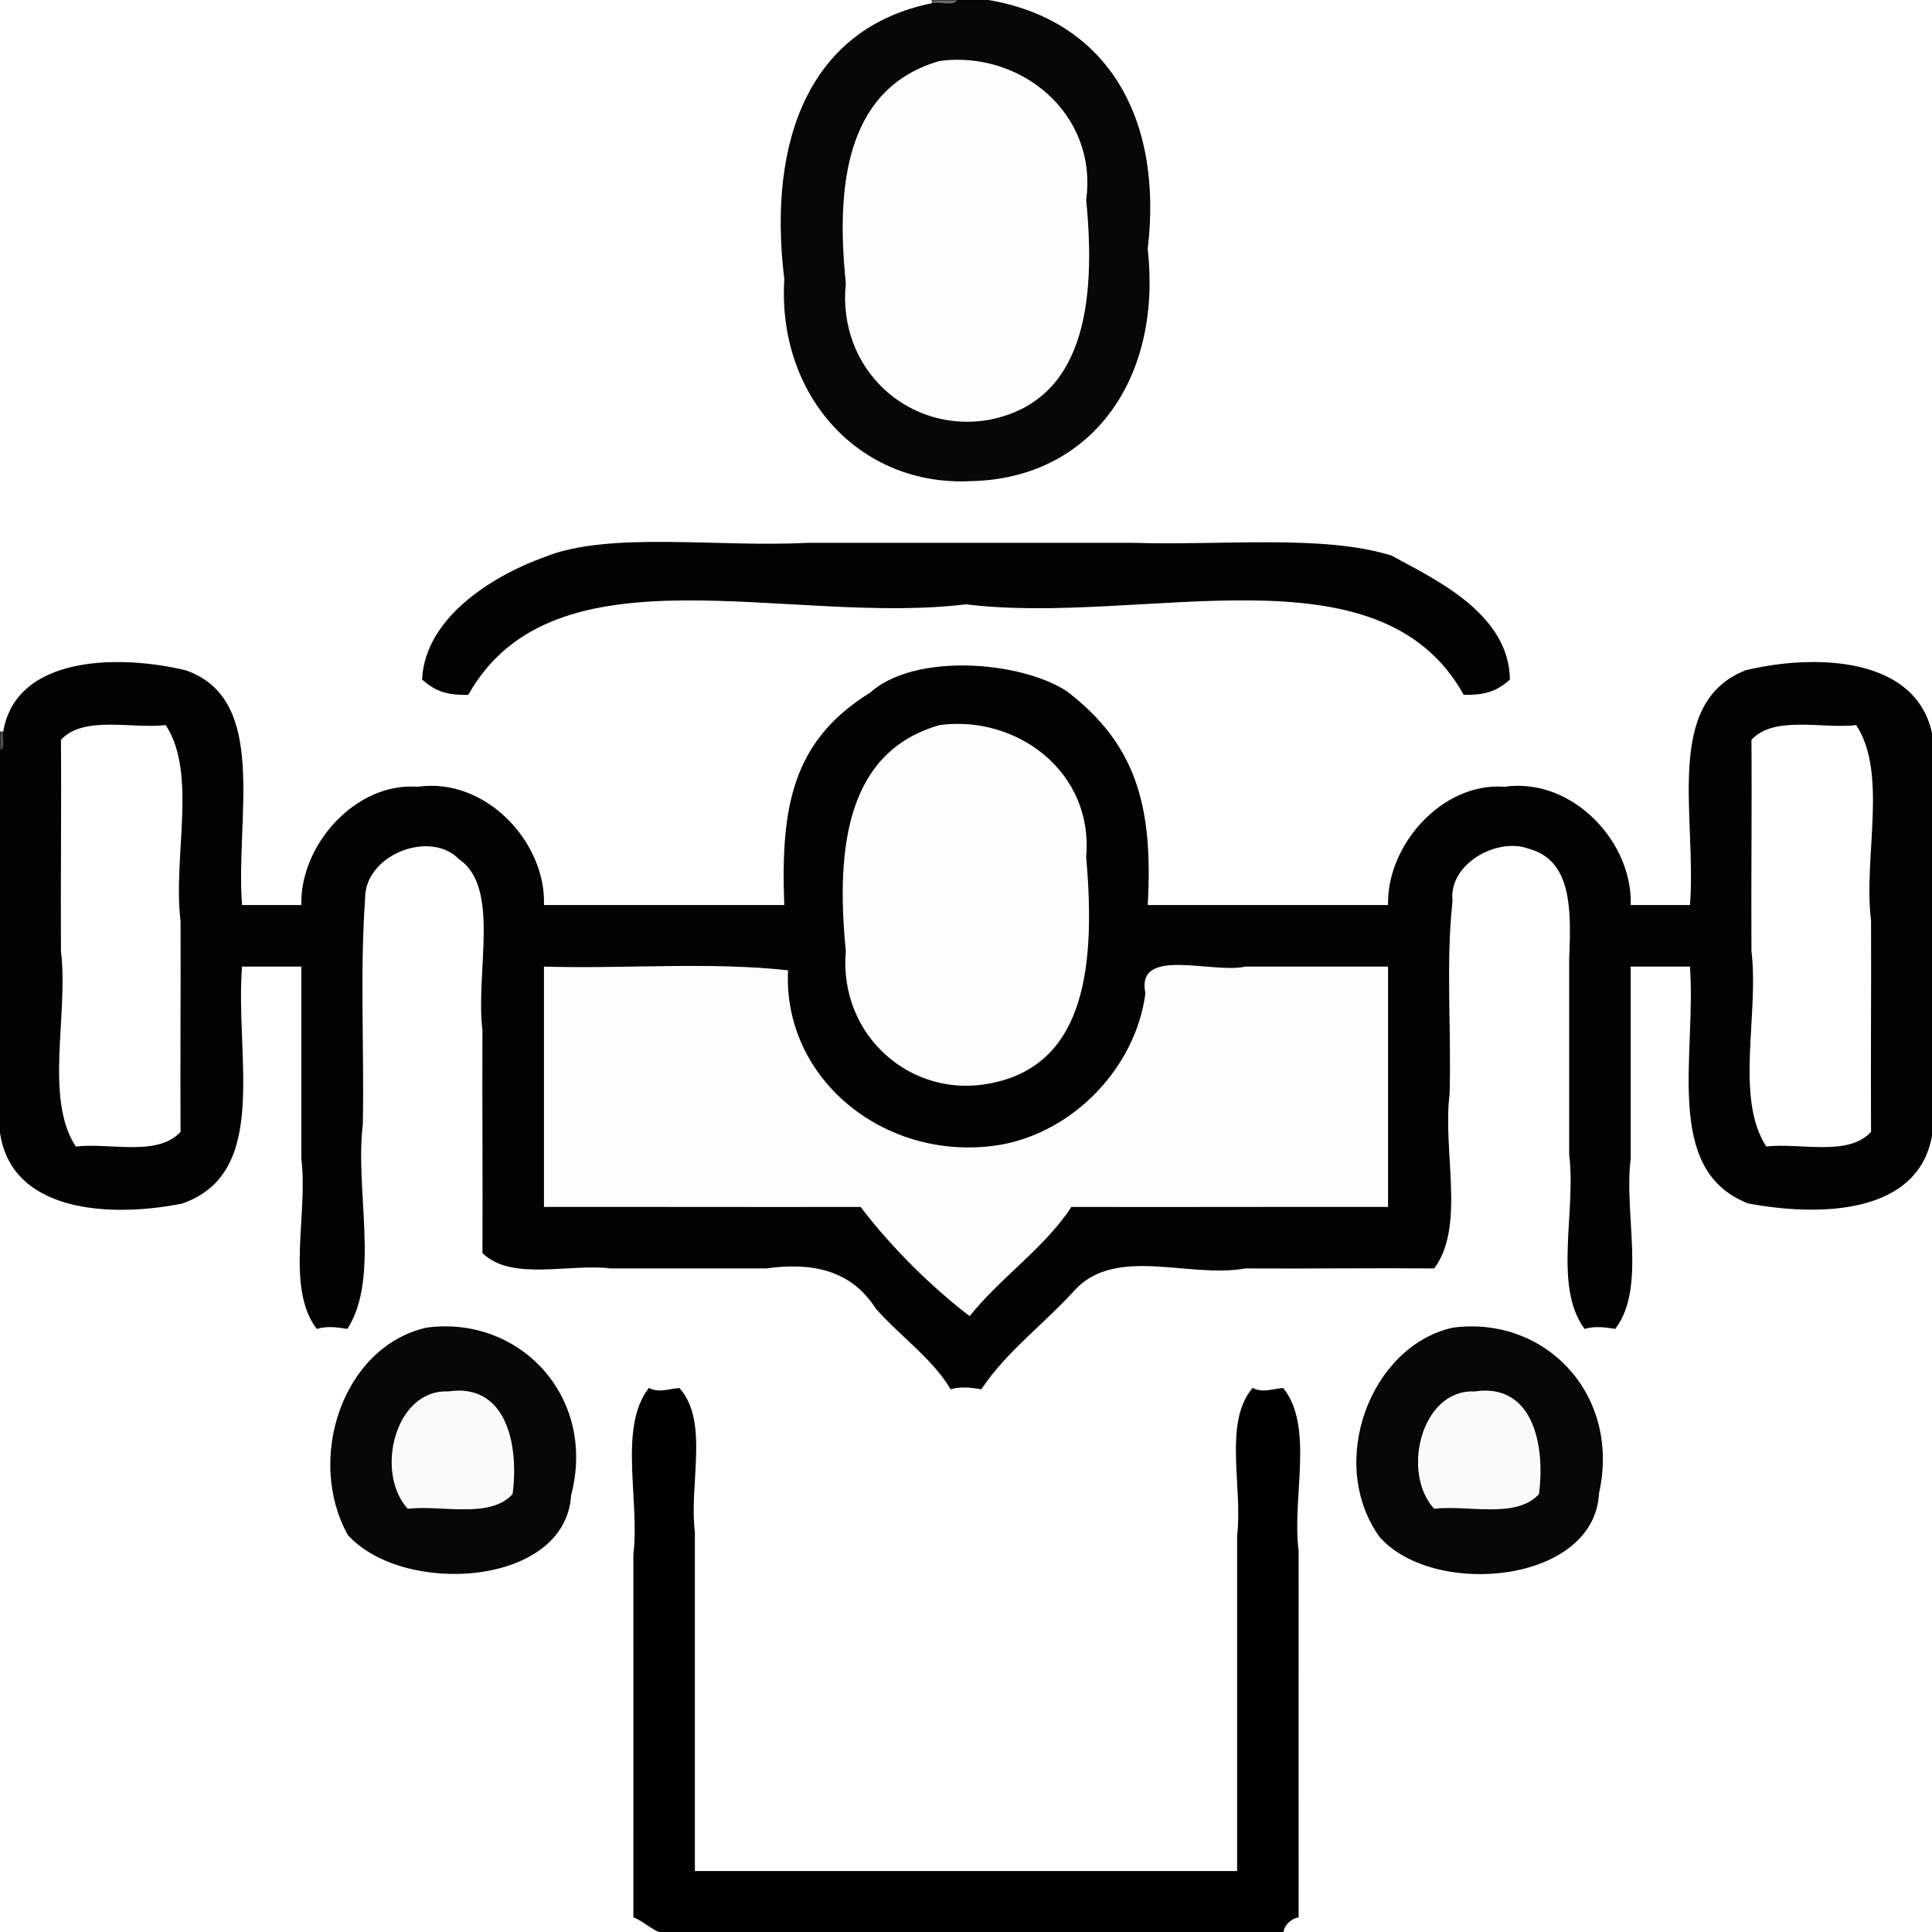 <svg xmlns="http://www.w3.org/2000/svg" xmlns:v="https://svgstorm.com"
viewBox = "0 0 512 512"
width="512"
height="512">
<g fill="None" fill-opacity="0.0" stroke="#000000" stroke-opacity="0.00" stroke-width="0.3"><path d="
M 0.00 194.00 
C 0.50 194.00 1.00 194.00 1.00 194.00
C 4.30 173.62 32.07 173.62 49.25 177.80 C 71.14 185.50 62.21 216.53 64.00 240.00
C 69.33 240.00 74.67 240.00 80.00 240.00
C 79.54 224.00 94.38 207.39 110.70 208.65 C 128.68 206.07 144.69 223.40 144.00 240.00
C 165.33 240.00 186.67 240.00 208.00 240.00
C 206.99 214.05 210.01 196.48 230.68 183.68 C 242.50 173.04 270.64 175.34 282.75 183.39 C 300.73 197.24 305.55 213.29 304.00 240.00
C 325.33 240.00 346.67 240.00 368.00 240.00
C 367.54 224.01 382.38 207.39 398.70 208.65 C 416.69 206.07 432.69 223.40 432.00 240.00
C 437.33 240.00 442.67 240.00 448.00 240.00
C 449.87 216.35 440.83 186.24 462.75 177.74 C 481.02 173.40 508.07 174.06 512.00 195.00
L 512.00 0.00
L 261.00 0.00
C 292.26 4.79 308.26 30.10 304.00 66.00 C 307.90 100.84 288.69 126.73 257.31 127.35 C 227.89 128.86 206.10 104.78 208.00 74.00 C 203.45 36.73 214.99 7.48 247.00 1.00
C 247.19 0.91 247.00 0.00 247.00 0.00
L 0.00 0.00
L 0.00 194.00
M 400.00 180.00 
C 396.44 183.32 392.94 184.04 388.00 184.00
C 365.38 143.43 302.95 165.80 256.00 160.00 C 208.70 165.75 146.87 143.51 124.00 184.00
C 118.83 184.07 115.72 183.31 112.00 180.00
C 112.91 162.72 132.73 151.90 144.25 147.81 C 161.23 140.82 190.57 145.28 214.00 144.00 C 242.67 144.00 271.33 144.00 300.00 144.00 C 323.56 144.77 350.75 141.72 368.75 147.39 C 379.69 153.43 399.68 162.43 400.00 180.00 Z"/>
</g>
<g fill="None" fill-opacity="0.0" stroke="#000000" stroke-opacity="0.60" stroke-width="0.3"><path d="
M 247.00 1.00 
C 249.19 0.48 252.62 2.14 254.00 0.00
L 247.00 0.00
C 247.00 0.00 247.19 0.91 247.00 1.00 Z"/>
</g>
<g fill="None" fill-opacity="0.0" stroke="#000000" stroke-opacity="0.97" stroke-width="0.3"><path d="
M 247.00 1.00 
C 214.99 7.48 203.45 36.73 208.00 74.00 C 206.10 104.78 227.89 128.86 257.31 127.35 C 288.69 126.73 307.90 100.84 304.00 66.00 C 308.26 30.10 292.26 4.79 261.00 0.00
L 254.00 0.00
C 252.62 2.14 249.19 0.48 247.00 1.00
M 249.00 16.00 
C 270.29 13.15 291.11 29.77 288.00 53.00 C 290.73 80.69 287.31 106.43 262.25 111.39 C 240.95 115.22 221.62 98.09 224.00 75.00 C 221.05 46.78 225.21 22.84 249.00 16.00 Z"/>
</g>
<g fill="None" fill-opacity="0.0" stroke="#000000" stroke-opacity="0.01" stroke-width="0.3"><path d="
M 249.00 16.00 
C 225.21 22.84 221.05 46.78 224.00 75.00 C 221.62 98.09 240.95 115.22 262.25 111.39 C 287.31 106.43 290.73 80.69 288.00 53.00 C 291.11 29.77 270.29 13.15 249.00 16.00 Z"/>
</g>
<g fill="None" fill-opacity="0.0" stroke="#000000" stroke-opacity="0.99" stroke-width="0.3"><path d="
M 400.00 180.00 
C 399.68 162.43 379.69 153.43 368.75 147.39 C 350.75 141.72 323.56 144.77 300.00 144.00 C 271.33 144.00 242.67 144.00 214.00 144.00 C 190.57 145.28 161.23 140.82 144.25 147.81 C 132.73 151.90 112.91 162.72 112.00 180.00
C 115.72 183.31 118.83 184.07 124.00 184.00
C 146.87 143.51 208.70 165.75 256.00 160.00 C 302.95 165.80 365.38 143.43 388.00 184.00
C 392.94 184.04 396.44 183.32 400.00 180.00 Z"/>
</g>
<g fill="None" fill-opacity="0.0" stroke="#000000" stroke-opacity="0.99" stroke-width="0.3"><path d="
M 1.00 194.00 
C 0.61 195.57 1.94 198.22 0.00 199.00
L 0.00 299.00
C 2.29 321.47 29.49 322.56 48.25 318.81 C 71.48 310.72 62.07 280.02 64.00 256.00
C 69.33 256.00 74.67 256.00 80.00 256.00
C 80.00 273.00 80.00 290.00 80.00 307.00 C 81.86 321.80 75.81 341.11 84.00 352.00
C 86.54 351.27 89.21 351.55 92.00 352.00
C 100.56 338.45 93.89 315.56 96.00 298.00 C 96.39 278.17 95.21 257.64 96.60 238.26 C 96.38 226.42 113.96 219.56 121.75 227.59 C 132.88 235.15 126.10 257.68 128.00 273.00 C 127.92 292.55 128.10 313.14 128.00 332.00
C 135.66 339.43 150.65 334.65 162.00 336.00 C 175.67 336.00 189.33 336.00 203.00 336.00 C 214.80 334.37 225.50 336.14 232.25 346.75 C 238.63 353.96 247.13 359.87 252.00 368.00
C 254.54 367.27 257.21 367.55 260.00 368.00
C 266.53 358.14 276.73 350.65 284.75 341.75 C 295.79 329.90 315.28 338.72 330.00 336.00 C 346.56 336.10 364.13 335.86 380.00 336.00
C 388.22 324.89 382.12 305.05 384.00 290.00 C 384.52 273.01 382.96 255.38 384.78 238.78 C 383.66 228.86 396.71 221.58 405.25 224.80 C 416.67 227.92 416.56 240.91 416.00 254.00 C 416.00 271.33 416.00 288.67 416.00 306.00 C 417.89 321.11 411.76 340.82 420.00 352.00
C 422.54 351.27 425.21 351.55 428.00 352.00
C 436.17 341.18 430.15 321.74 432.00 307.00 C 432.00 290.00 432.00 273.00 432.00 256.00
C 437.33 256.00 442.67 256.00 448.00 256.00
C 449.71 280.10 440.87 309.95 463.25 318.76 C 481.78 322.27 508.95 322.00 512.00 300.00
L 512.00 195.00
C 508.07 174.06 481.02 173.40 462.75 177.74 C 440.83 186.24 449.87 216.35 448.00 240.00
C 442.67 240.00 437.33 240.00 432.00 240.00
C 432.69 223.40 416.69 206.07 398.70 208.65 C 382.38 207.39 367.54 224.01 368.00 240.00
C 346.67 240.00 325.33 240.00 304.00 240.00
C 305.55 213.29 300.73 197.24 282.75 183.39 C 270.64 175.34 242.50 173.04 230.68 183.68 C 210.01 196.48 206.99 214.05 208.00 240.00
C 186.67 240.00 165.33 240.00 144.00 240.00
C 144.69 223.40 128.68 206.07 110.70 208.65 C 94.38 207.39 79.54 224.00 80.00 240.00
C 74.67 240.00 69.33 240.00 64.00 240.00
C 62.21 216.53 71.14 185.50 49.25 177.80 C 32.07 173.62 4.30 173.62 1.00 194.00
M 44.00 192.00 
C 52.55 204.96 45.90 227.13 48.00 244.00 C 48.08 262.55 47.88 282.14 48.00 300.00
C 41.92 306.82 28.94 302.90 20.00 304.00
C 11.51 291.06 18.06 268.93 16.00 252.00 C 15.89 233.48 16.15 213.71 16.00 196.00
C 22.12 189.30 34.99 193.09 44.00 192.00
M 249.00 192.00 
C 269.71 189.25 289.96 204.62 288.00 227.00 C 290.43 255.05 288.25 282.13 262.75 287.19 C 241.57 291.61 222.01 274.56 224.00 252.00 C 221.16 223.48 224.80 198.87 249.00 192.00
M 492.00 192.00 
C 500.55 204.96 493.90 227.13 496.00 244.00 C 496.08 262.55 495.88 282.14 496.00 300.00
C 489.92 306.82 476.94 302.90 468.00 304.00
C 459.51 291.06 466.06 268.93 464.00 252.00 C 463.89 233.48 464.15 213.71 464.00 196.00
C 470.12 189.30 482.99 193.09 492.00 192.00
M 209.00 257.00 
C 207.45 286.16 235.18 308.27 265.23 303.21 C 284.51 299.75 300.82 282.78 303.39 263.25 C 300.77 250.42 321.42 258.02 330.00 256.00 C 342.67 256.00 355.33 256.00 368.00 256.00
C 368.00 277.33 368.00 298.67 368.00 320.00
C 340.16 319.95 311.03 320.07 284.00 320.00
C 277.05 330.73 265.07 338.80 257.00 349.00
C 246.64 341.13 235.84 330.34 228.00 320.00
C 200.83 320.06 171.87 319.96 144.00 320.00
C 144.00 298.67 144.00 277.33 144.00 256.00
C 165.58 256.66 187.87 254.67 209.00 257.00 Z"/>
</g>
<g fill="None" fill-opacity="0.0" stroke="#000000" stroke-opacity="0.00" stroke-width="0.3"><path d="
M 44.00 192.00 
C 34.99 193.09 22.12 189.30 16.00 196.00
C 16.15 213.71 15.89 233.48 16.00 252.00 C 18.06 268.93 11.51 291.06 20.00 304.00
C 28.94 302.90 41.92 306.82 48.00 300.00
C 47.88 282.14 48.08 262.55 48.00 244.00 C 45.90 227.13 52.55 204.96 44.00 192.00 Z"/>
</g>
<g fill="None" fill-opacity="0.0" stroke="#000000" stroke-opacity="0.01" stroke-width="0.3"><path d="
M 249.00 192.00 
C 224.80 198.87 221.16 223.48 224.00 252.00 C 222.01 274.56 241.57 291.61 262.75 287.19 C 288.25 282.13 290.43 255.05 288.00 227.00 C 289.96 204.62 269.71 189.25 249.00 192.00 Z"/>
</g>
<g fill="None" fill-opacity="0.0" stroke="#000000" stroke-opacity="0.00" stroke-width="0.3"><path d="
M 492.00 192.00 
C 482.99 193.09 470.12 189.30 464.00 196.00
C 464.15 213.71 463.89 233.48 464.00 252.00 C 466.06 268.93 459.51 291.06 468.00 304.00
C 476.94 302.90 489.92 306.82 496.00 300.00
C 495.88 282.14 496.08 262.55 496.00 244.00 C 493.90 227.13 500.55 204.96 492.00 192.00 Z"/>
</g>
<g fill="None" fill-opacity="0.0" stroke="#000000" stroke-opacity="0.69" stroke-width="0.3"><path d="
M 0.00 199.00 
C 1.94 198.22 0.61 195.57 1.00 194.00
C 1.00 194.00 0.50 194.00 0.00 194.00
L 0.00 199.00 Z"/>
</g>
<g fill="None" fill-opacity="0.0" stroke="#000000" stroke-opacity="0.00" stroke-width="0.3"><path d="
M 0.00 299.00 
L 0.00 512.00
L 175.00 512.00
C 172.49 511.02 170.41 508.95 168.00 508.00
C 168.04 476.83 167.97 443.86 168.00 412.00 C 169.75 397.52 163.98 378.56 172.00 368.00
C 174.68 369.33 177.11 368.21 180.00 368.00
C 187.79 376.77 182.41 393.47 184.00 406.00 C 184.00 436.00 184.00 466.00 184.00 496.00
C 232.00 496.00 280.00 496.00 328.00 496.00
C 328.00 466.33 328.00 436.67 328.00 407.00 C 329.53 394.03 324.32 377.13 332.00 368.00
C 334.68 369.33 337.11 368.21 340.00 368.00
C 348.13 378.22 342.18 396.95 344.00 411.00 C 344.03 443.20 343.96 476.49 344.00 508.00
C 342.19 508.31 340.23 510.00 340.00 512.00
L 512.00 512.00
L 512.00 300.00
C 508.95 322.00 481.78 322.27 463.25 318.76 C 440.87 309.95 449.71 280.10 448.00 256.00
C 442.67 256.00 437.33 256.00 432.00 256.00
C 432.00 273.00 432.00 290.00 432.00 307.00 C 430.15 321.74 436.17 341.18 428.00 352.00
C 425.21 351.55 422.54 351.27 420.00 352.00
C 411.76 340.82 417.89 321.11 416.00 306.00 C 416.00 288.67 416.00 271.33 416.00 254.00 C 416.56 240.91 416.67 227.92 405.25 224.80 C 396.71 221.58 383.66 228.86 384.78 238.78 C 382.96 255.38 384.52 273.01 384.00 290.00 C 382.12 305.05 388.22 324.89 380.00 336.00
C 364.13 335.86 346.56 336.10 330.00 336.00 C 315.28 338.72 295.79 329.90 284.75 341.75 C 276.73 350.65 266.53 358.14 260.00 368.00
C 257.21 367.55 254.54 367.27 252.00 368.00
C 247.13 359.87 238.63 353.96 232.25 346.75 C 225.50 336.14 214.80 334.37 203.00 336.00 C 189.33 336.00 175.67 336.00 162.00 336.00 C 150.65 334.65 135.66 339.43 128.00 332.00
C 128.10 313.14 127.92 292.55 128.00 273.00 C 126.10 257.68 132.88 235.15 121.75 227.59 C 113.96 219.56 96.38 226.42 96.60 238.26 C 95.21 257.64 96.39 278.17 96.00 298.00 C 93.89 315.56 100.56 338.45 92.00 352.00
C 89.21 351.55 86.54 351.27 84.00 352.00
C 75.81 341.11 81.86 321.80 80.00 307.00 C 80.00 290.00 80.00 273.00 80.00 256.00
C 74.67 256.00 69.33 256.00 64.00 256.00
C 62.07 280.02 71.48 310.72 48.25 318.81 C 29.49 322.56 2.29 321.47 0.00 299.00
M 113.00 352.00 
C 137.35 348.63 158.08 370.04 151.20 396.25 C 149.76 420.26 106.99 422.92 92.30 406.70 C 81.21 386.72 90.85 357.08 113.00 352.00
M 385.00 352.00 
C 409.28 348.73 429.48 369.55 423.60 395.75 C 422.40 419.47 380.07 423.40 365.75 407.25 C 351.68 387.70 363.28 356.86 385.00 352.00 Z"/>
</g>
<g fill="None" fill-opacity="0.0" stroke="#000000" stroke-opacity="0.01" stroke-width="0.3"><path d="
M 209.00 257.00 
C 187.87 254.67 165.58 256.66 144.00 256.00
C 144.00 277.33 144.00 298.67 144.00 320.00
C 171.87 319.96 200.83 320.06 228.00 320.00
C 235.84 330.34 246.64 341.13 257.00 349.00
C 265.07 338.80 277.05 330.73 284.00 320.00
C 311.03 320.07 340.16 319.95 368.00 320.00
C 368.00 298.67 368.00 277.33 368.00 256.00
C 355.33 256.00 342.67 256.00 330.00 256.00 C 321.42 258.02 300.77 250.42 303.39 263.25 C 300.82 282.78 284.51 299.75 265.23 303.21 C 235.18 308.27 207.45 286.16 209.00 257.00 Z"/>
</g>
<g fill="None" fill-opacity="0.0" stroke="#000000" stroke-opacity="0.97" stroke-width="0.3"><path d="
M 113.00 352.00 
C 90.85 357.08 81.21 386.72 92.30 406.70 C 106.99 422.92 149.76 420.26 151.20 396.25 C 158.08 370.04 137.35 348.63 113.00 352.00
M 136.00 396.00 
C 129.92 402.82 116.94 398.90 108.00 400.00
C 99.04 390.34 104.51 367.96 118.75 368.60 C 133.76 366.31 137.81 381.77 136.00 396.00 Z"/>
</g>
<g fill="None" fill-opacity="0.0" stroke="#000000" stroke-opacity="0.97" stroke-width="0.3"><path d="
M 385.00 352.00 
C 363.28 356.86 351.68 387.70 365.75 407.25 C 380.07 423.40 422.40 419.47 423.60 395.75 C 429.48 369.55 409.28 348.73 385.00 352.00
M 408.00 396.00 
C 401.92 402.82 388.94 398.90 380.00 400.00
C 371.04 390.34 376.51 367.96 390.75 368.60 C 405.76 366.31 409.81 381.77 408.00 396.00 Z"/>
</g>
<g fill="None" fill-opacity="0.0" stroke="#000000" stroke-opacity="0.02" stroke-width="0.3"><path d="
M 136.00 396.00 
C 137.81 381.77 133.76 366.31 118.75 368.60 C 104.51 367.96 99.04 390.34 108.00 400.00
C 116.94 398.90 129.92 402.82 136.00 396.00 Z"/>
</g>
<g fill="None" fill-opacity="0.0" stroke="#000000" stroke-opacity="1.00" stroke-width="0.3"><path d="
M 175.00 512.00 
L 340.00 512.00
C 340.23 510.00 342.19 508.31 344.00 508.00
C 343.96 476.49 344.03 443.20 344.00 411.00 C 342.18 396.95 348.13 378.22 340.00 368.00
C 337.11 368.21 334.68 369.33 332.00 368.00
C 324.32 377.13 329.53 394.03 328.00 407.00 C 328.00 436.67 328.00 466.33 328.00 496.00
C 280.00 496.00 232.00 496.00 184.00 496.00
C 184.00 466.00 184.00 436.00 184.00 406.00 C 182.41 393.47 187.79 376.77 180.00 368.00
C 177.11 368.21 174.68 369.33 172.00 368.00
C 163.98 378.56 169.75 397.52 168.00 412.00 C 167.97 443.86 168.04 476.83 168.00 508.00
C 170.41 508.95 172.49 511.02 175.00 512.00 Z"/>
</g>
<g fill="None" fill-opacity="0.0" stroke="#000000" stroke-opacity="0.02" stroke-width="0.3"><path d="
M 408.00 396.00 
C 409.81 381.77 405.76 366.31 390.75 368.60 C 376.51 367.96 371.04 390.34 380.00 400.00
C 388.94 398.90 401.92 402.82 408.00 396.00 Z"/>
</g>
<g fill="#000000" fill-opacity="0.00" stroke="None"><path d="
M 0.00 194.00 
C 0.50 194.00 1.00 194.00 1.00 194.00
C 4.30 173.62 32.07 173.62 49.25 177.80 C 71.14 185.50 62.21 216.53 64.00 240.00
C 69.33 240.00 74.67 240.00 80.00 240.00
C 79.54 224.00 94.38 207.39 110.70 208.65 C 128.68 206.07 144.69 223.40 144.00 240.00
C 165.33 240.00 186.67 240.00 208.00 240.00
C 206.99 214.05 210.01 196.48 230.68 183.68 C 242.50 173.04 270.64 175.34 282.75 183.39 C 300.73 197.24 305.55 213.29 304.00 240.00
C 325.33 240.00 346.67 240.00 368.00 240.00
C 367.54 224.01 382.38 207.39 398.70 208.65 C 416.69 206.07 432.69 223.40 432.00 240.00
C 437.33 240.00 442.67 240.00 448.00 240.00
C 449.87 216.35 440.83 186.24 462.75 177.74 C 481.02 173.40 508.07 174.06 512.00 195.00
L 512.00 0.00
L 261.00 0.00
C 292.26 4.79 308.26 30.10 304.00 66.00 C 307.90 100.84 288.69 126.73 257.31 127.35 C 227.89 128.86 206.10 104.78 208.00 74.00 C 203.45 36.73 214.99 7.48 247.00 1.00
C 247.19 0.91 247.00 0.00 247.00 0.00
L 0.00 0.00
L 0.00 194.00
M 400.00 180.00 
C 396.44 183.32 392.94 184.04 388.00 184.00
C 365.38 143.43 302.95 165.80 256.00 160.00 C 208.70 165.75 146.87 143.51 124.00 184.00
C 118.83 184.07 115.72 183.31 112.00 180.00
C 112.91 162.72 132.73 151.90 144.25 147.81 C 161.23 140.82 190.57 145.28 214.00 144.00 C 242.67 144.00 271.33 144.00 300.00 144.00 C 323.56 144.77 350.75 141.72 368.75 147.39 C 379.69 153.43 399.68 162.43 400.00 180.00 Z"/>
</g>
<g fill="#000000" fill-opacity="0.60" stroke="None"><path d="
M 247.00 1.00 
C 249.19 0.48 252.62 2.14 254.00 0.00
L 247.00 0.00
C 247.00 0.00 247.19 0.91 247.00 1.00 Z"/>
</g>
<g fill="#000000" fill-opacity="0.97" stroke="None"><path d="
M 247.00 1.00 
C 214.99 7.48 203.45 36.73 208.00 74.00 C 206.10 104.78 227.89 128.86 257.31 127.35 C 288.69 126.73 307.90 100.84 304.00 66.00 C 308.26 30.10 292.26 4.79 261.00 0.00
L 254.00 0.00
C 252.62 2.14 249.19 0.48 247.00 1.00
M 249.00 16.00 
C 270.29 13.15 291.11 29.77 288.00 53.00 C 290.73 80.69 287.31 106.43 262.25 111.39 C 240.95 115.22 221.62 98.09 224.00 75.00 C 221.05 46.78 225.21 22.84 249.00 16.00 Z"/>
</g>
<g fill="#000000" fill-opacity="0.01" stroke="None"><path d="
M 249.00 16.00 
C 225.21 22.84 221.05 46.78 224.00 75.00 C 221.62 98.09 240.95 115.22 262.25 111.39 C 287.31 106.43 290.73 80.69 288.00 53.00 C 291.11 29.77 270.29 13.15 249.00 16.00 Z"/>
</g>
<g fill="#000000" fill-opacity="0.99" stroke="None"><path d="
M 400.00 180.00 
C 399.68 162.43 379.69 153.43 368.75 147.39 C 350.75 141.72 323.56 144.77 300.00 144.00 C 271.33 144.00 242.67 144.00 214.00 144.00 C 190.57 145.28 161.23 140.82 144.25 147.81 C 132.73 151.90 112.91 162.72 112.00 180.00
C 115.72 183.31 118.83 184.07 124.00 184.00
C 146.87 143.51 208.70 165.75 256.00 160.00 C 302.95 165.80 365.38 143.43 388.00 184.00
C 392.94 184.04 396.44 183.32 400.00 180.00 Z"/>
</g>
<g fill="#000000" fill-opacity="0.99" stroke="None"><path d="
M 1.00 194.00 
C 0.61 195.57 1.94 198.22 0.00 199.00
L 0.00 299.00
C 2.29 321.47 29.49 322.56 48.25 318.81 C 71.48 310.72 62.07 280.02 64.00 256.00
C 69.33 256.00 74.67 256.00 80.00 256.00
C 80.00 273.00 80.00 290.00 80.00 307.00 C 81.86 321.80 75.81 341.11 84.00 352.00
C 86.54 351.27 89.21 351.55 92.00 352.00
C 100.56 338.45 93.89 315.56 96.00 298.00 C 96.39 278.17 95.21 257.64 96.60 238.26 C 96.38 226.42 113.96 219.56 121.75 227.59 C 132.88 235.15 126.10 257.68 128.00 273.00 C 127.92 292.55 128.10 313.14 128.00 332.00
C 135.66 339.43 150.65 334.65 162.00 336.00 C 175.67 336.00 189.33 336.00 203.00 336.00 C 214.80 334.37 225.50 336.14 232.25 346.75 C 238.63 353.96 247.13 359.87 252.00 368.00
C 254.54 367.27 257.21 367.55 260.00 368.00
C 266.53 358.14 276.73 350.65 284.75 341.75 C 295.79 329.90 315.28 338.72 330.00 336.00 C 346.56 336.10 364.13 335.86 380.00 336.00
C 388.22 324.89 382.12 305.05 384.00 290.00 C 384.52 273.01 382.96 255.38 384.78 238.78 C 383.66 228.86 396.71 221.58 405.25 224.80 C 416.67 227.92 416.56 240.91 416.00 254.00 C 416.00 271.33 416.00 288.67 416.00 306.00 C 417.89 321.11 411.76 340.82 420.00 352.00
C 422.54 351.27 425.21 351.55 428.00 352.00
C 436.17 341.18 430.15 321.74 432.00 307.00 C 432.00 290.00 432.00 273.00 432.00 256.00
C 437.33 256.00 442.67 256.00 448.00 256.00
C 449.71 280.10 440.87 309.95 463.25 318.76 C 481.78 322.27 508.95 322.00 512.00 300.00
L 512.00 195.00
C 508.07 174.06 481.02 173.40 462.75 177.74 C 440.83 186.24 449.87 216.35 448.00 240.00
C 442.67 240.00 437.33 240.00 432.00 240.00
C 432.69 223.40 416.69 206.07 398.70 208.65 C 382.38 207.39 367.54 224.01 368.00 240.00
C 346.67 240.00 325.33 240.00 304.00 240.00
C 305.55 213.29 300.73 197.24 282.75 183.39 C 270.64 175.34 242.50 173.04 230.68 183.68 C 210.01 196.48 206.99 214.05 208.00 240.00
C 186.67 240.00 165.33 240.00 144.00 240.00
C 144.69 223.40 128.68 206.07 110.70 208.65 C 94.38 207.39 79.54 224.00 80.00 240.00
C 74.67 240.00 69.33 240.00 64.00 240.00
C 62.21 216.53 71.14 185.50 49.25 177.80 C 32.07 173.62 4.30 173.62 1.00 194.00
M 44.00 192.00 
C 52.55 204.96 45.90 227.13 48.00 244.00 C 48.08 262.55 47.88 282.14 48.00 300.00
C 41.92 306.82 28.94 302.90 20.00 304.00
C 11.51 291.06 18.06 268.93 16.00 252.00 C 15.89 233.48 16.15 213.71 16.00 196.00
C 22.12 189.30 34.99 193.09 44.00 192.00
M 249.00 192.00 
C 269.71 189.25 289.96 204.62 288.00 227.00 C 290.43 255.05 288.25 282.13 262.75 287.19 C 241.57 291.61 222.01 274.56 224.00 252.00 C 221.16 223.48 224.80 198.87 249.00 192.00
M 492.00 192.00 
C 500.55 204.96 493.90 227.13 496.00 244.00 C 496.08 262.55 495.88 282.14 496.00 300.00
C 489.92 306.82 476.94 302.90 468.00 304.00
C 459.51 291.06 466.06 268.93 464.00 252.00 C 463.89 233.48 464.15 213.71 464.00 196.00
C 470.12 189.30 482.99 193.09 492.00 192.00
M 209.00 257.00 
C 207.45 286.16 235.18 308.27 265.23 303.21 C 284.51 299.75 300.82 282.78 303.39 263.25 C 300.77 250.42 321.42 258.02 330.00 256.00 C 342.67 256.00 355.33 256.00 368.00 256.00
C 368.00 277.33 368.00 298.67 368.00 320.00
C 340.16 319.95 311.03 320.07 284.00 320.00
C 277.05 330.73 265.07 338.80 257.00 349.00
C 246.64 341.13 235.84 330.34 228.00 320.00
C 200.83 320.06 171.87 319.96 144.00 320.00
C 144.00 298.67 144.00 277.33 144.00 256.00
C 165.58 256.66 187.87 254.67 209.00 257.00 Z"/>
</g>
<g fill="#000000" fill-opacity="0.00" stroke="None"><path d="
M 44.00 192.00 
C 34.99 193.09 22.12 189.30 16.00 196.00
C 16.15 213.71 15.89 233.48 16.00 252.00 C 18.06 268.93 11.51 291.06 20.00 304.00
C 28.94 302.90 41.92 306.82 48.00 300.00
C 47.88 282.14 48.08 262.55 48.00 244.00 C 45.90 227.13 52.55 204.96 44.00 192.00 Z"/>
</g>
<g fill="#000000" fill-opacity="0.01" stroke="None"><path d="
M 249.00 192.00 
C 224.80 198.87 221.16 223.48 224.00 252.00 C 222.01 274.56 241.57 291.61 262.75 287.19 C 288.25 282.13 290.43 255.05 288.00 227.00 C 289.96 204.62 269.71 189.25 249.00 192.00 Z"/>
</g>
<g fill="#000000" fill-opacity="0.00" stroke="None"><path d="
M 492.00 192.00 
C 482.99 193.09 470.12 189.30 464.00 196.00
C 464.15 213.71 463.89 233.48 464.00 252.00 C 466.06 268.93 459.51 291.06 468.00 304.00
C 476.94 302.90 489.92 306.82 496.00 300.00
C 495.88 282.14 496.08 262.55 496.00 244.00 C 493.90 227.13 500.55 204.96 492.00 192.00 Z"/>
</g>
<g fill="#000000" fill-opacity="0.69" stroke="None"><path d="
M 0.00 199.00 
C 1.94 198.22 0.61 195.57 1.00 194.00
C 1.00 194.00 0.50 194.00 0.00 194.00
L 0.00 199.00 Z"/>
</g>
<g fill="#000000" fill-opacity="0.00" stroke="None"><path d="
M 0.00 299.00 
L 0.00 512.00
L 175.00 512.00
C 172.49 511.02 170.41 508.95 168.00 508.00
C 168.04 476.83 167.97 443.86 168.00 412.00 C 169.75 397.52 163.98 378.56 172.00 368.00
C 174.68 369.33 177.11 368.21 180.00 368.00
C 187.79 376.77 182.41 393.47 184.00 406.00 C 184.00 436.00 184.00 466.00 184.00 496.00
C 232.00 496.00 280.00 496.00 328.00 496.00
C 328.00 466.33 328.00 436.67 328.00 407.00 C 329.53 394.03 324.32 377.13 332.00 368.00
C 334.68 369.33 337.11 368.21 340.00 368.00
C 348.13 378.22 342.18 396.95 344.00 411.00 C 344.03 443.20 343.96 476.49 344.00 508.00
C 342.19 508.31 340.23 510.00 340.00 512.00
L 512.00 512.00
L 512.00 300.00
C 508.95 322.00 481.78 322.27 463.25 318.76 C 440.87 309.95 449.71 280.10 448.00 256.00
C 442.67 256.00 437.33 256.00 432.00 256.00
C 432.00 273.00 432.00 290.00 432.00 307.00 C 430.15 321.74 436.17 341.18 428.00 352.00
C 425.21 351.55 422.54 351.27 420.00 352.00
C 411.76 340.82 417.89 321.11 416.00 306.00 C 416.00 288.67 416.00 271.33 416.00 254.00 C 416.56 240.91 416.67 227.92 405.25 224.80 C 396.71 221.58 383.66 228.86 384.78 238.78 C 382.96 255.38 384.52 273.01 384.00 290.00 C 382.12 305.05 388.22 324.89 380.00 336.00
C 364.13 335.86 346.56 336.10 330.00 336.00 C 315.28 338.72 295.79 329.90 284.75 341.75 C 276.73 350.65 266.53 358.14 260.00 368.00
C 257.21 367.55 254.54 367.27 252.00 368.00
C 247.13 359.87 238.63 353.96 232.25 346.75 C 225.50 336.14 214.80 334.37 203.00 336.00 C 189.33 336.00 175.67 336.00 162.00 336.00 C 150.65 334.65 135.66 339.43 128.00 332.00
C 128.10 313.14 127.92 292.55 128.00 273.00 C 126.10 257.68 132.88 235.15 121.75 227.59 C 113.96 219.56 96.38 226.42 96.60 238.26 C 95.21 257.64 96.39 278.17 96.00 298.00 C 93.89 315.56 100.56 338.45 92.00 352.00
C 89.21 351.55 86.54 351.27 84.00 352.00
C 75.81 341.11 81.86 321.80 80.00 307.00 C 80.00 290.00 80.00 273.00 80.00 256.00
C 74.67 256.00 69.33 256.00 64.00 256.00
C 62.07 280.02 71.48 310.72 48.25 318.81 C 29.49 322.56 2.29 321.47 0.00 299.00
M 113.00 352.00 
C 137.35 348.63 158.08 370.04 151.20 396.25 C 149.76 420.26 106.99 422.92 92.30 406.70 C 81.21 386.72 90.85 357.08 113.00 352.00
M 385.00 352.00 
C 409.28 348.73 429.48 369.55 423.60 395.75 C 422.40 419.47 380.07 423.40 365.75 407.25 C 351.68 387.70 363.28 356.86 385.00 352.00 Z"/>
</g>
<g fill="#000000" fill-opacity="0.01" stroke="None"><path d="
M 209.00 257.00 
C 187.87 254.67 165.58 256.66 144.00 256.00
C 144.00 277.33 144.00 298.67 144.00 320.00
C 171.87 319.96 200.83 320.06 228.00 320.00
C 235.84 330.34 246.64 341.13 257.00 349.00
C 265.07 338.80 277.05 330.73 284.00 320.00
C 311.03 320.07 340.16 319.95 368.00 320.00
C 368.00 298.67 368.00 277.33 368.00 256.00
C 355.33 256.00 342.67 256.00 330.00 256.00 C 321.42 258.02 300.77 250.42 303.39 263.25 C 300.82 282.78 284.51 299.75 265.23 303.21 C 235.18 308.27 207.45 286.16 209.00 257.00 Z"/>
</g>
<g fill="#000000" fill-opacity="0.97" stroke="None"><path d="
M 113.00 352.00 
C 90.85 357.08 81.21 386.72 92.30 406.70 C 106.99 422.92 149.76 420.26 151.20 396.25 C 158.08 370.04 137.35 348.63 113.00 352.00
M 136.00 396.00 
C 129.92 402.82 116.94 398.90 108.00 400.00
C 99.04 390.34 104.51 367.96 118.75 368.60 C 133.76 366.31 137.81 381.77 136.00 396.00 Z"/>
</g>
<g fill="#000000" fill-opacity="0.97" stroke="None"><path d="
M 385.00 352.00 
C 363.28 356.86 351.68 387.70 365.75 407.25 C 380.07 423.40 422.40 419.47 423.60 395.75 C 429.48 369.55 409.28 348.73 385.00 352.00
M 408.00 396.00 
C 401.92 402.82 388.94 398.90 380.00 400.00
C 371.04 390.34 376.51 367.96 390.75 368.60 C 405.76 366.31 409.81 381.77 408.00 396.00 Z"/>
</g>
<g fill="#000000" fill-opacity="0.02" stroke="None"><path d="
M 136.00 396.00 
C 137.81 381.77 133.76 366.31 118.75 368.60 C 104.51 367.96 99.04 390.34 108.00 400.00
C 116.94 398.90 129.92 402.82 136.00 396.00 Z"/>
</g>
<g fill="#000000" fill-opacity="1.00" stroke="None"><path d="
M 175.00 512.00 
L 340.00 512.00
C 340.23 510.00 342.19 508.31 344.00 508.00
C 343.96 476.49 344.03 443.20 344.00 411.00 C 342.18 396.95 348.13 378.22 340.00 368.00
C 337.11 368.21 334.68 369.33 332.00 368.00
C 324.32 377.13 329.53 394.03 328.00 407.00 C 328.00 436.67 328.00 466.33 328.00 496.00
C 280.00 496.00 232.00 496.00 184.00 496.00
C 184.00 466.00 184.00 436.00 184.00 406.00 C 182.41 393.47 187.79 376.77 180.00 368.00
C 177.11 368.21 174.68 369.33 172.00 368.00
C 163.98 378.56 169.75 397.52 168.00 412.00 C 167.97 443.86 168.04 476.83 168.00 508.00
C 170.41 508.95 172.49 511.02 175.00 512.00 Z"/>
</g>
<g fill="#000000" fill-opacity="0.02" stroke="None"><path d="
M 408.00 396.00 
C 409.81 381.77 405.76 366.31 390.75 368.60 C 376.51 367.96 371.04 390.34 380.00 400.00
C 388.94 398.90 401.92 402.82 408.00 396.00 Z"/>
</g>
</svg>